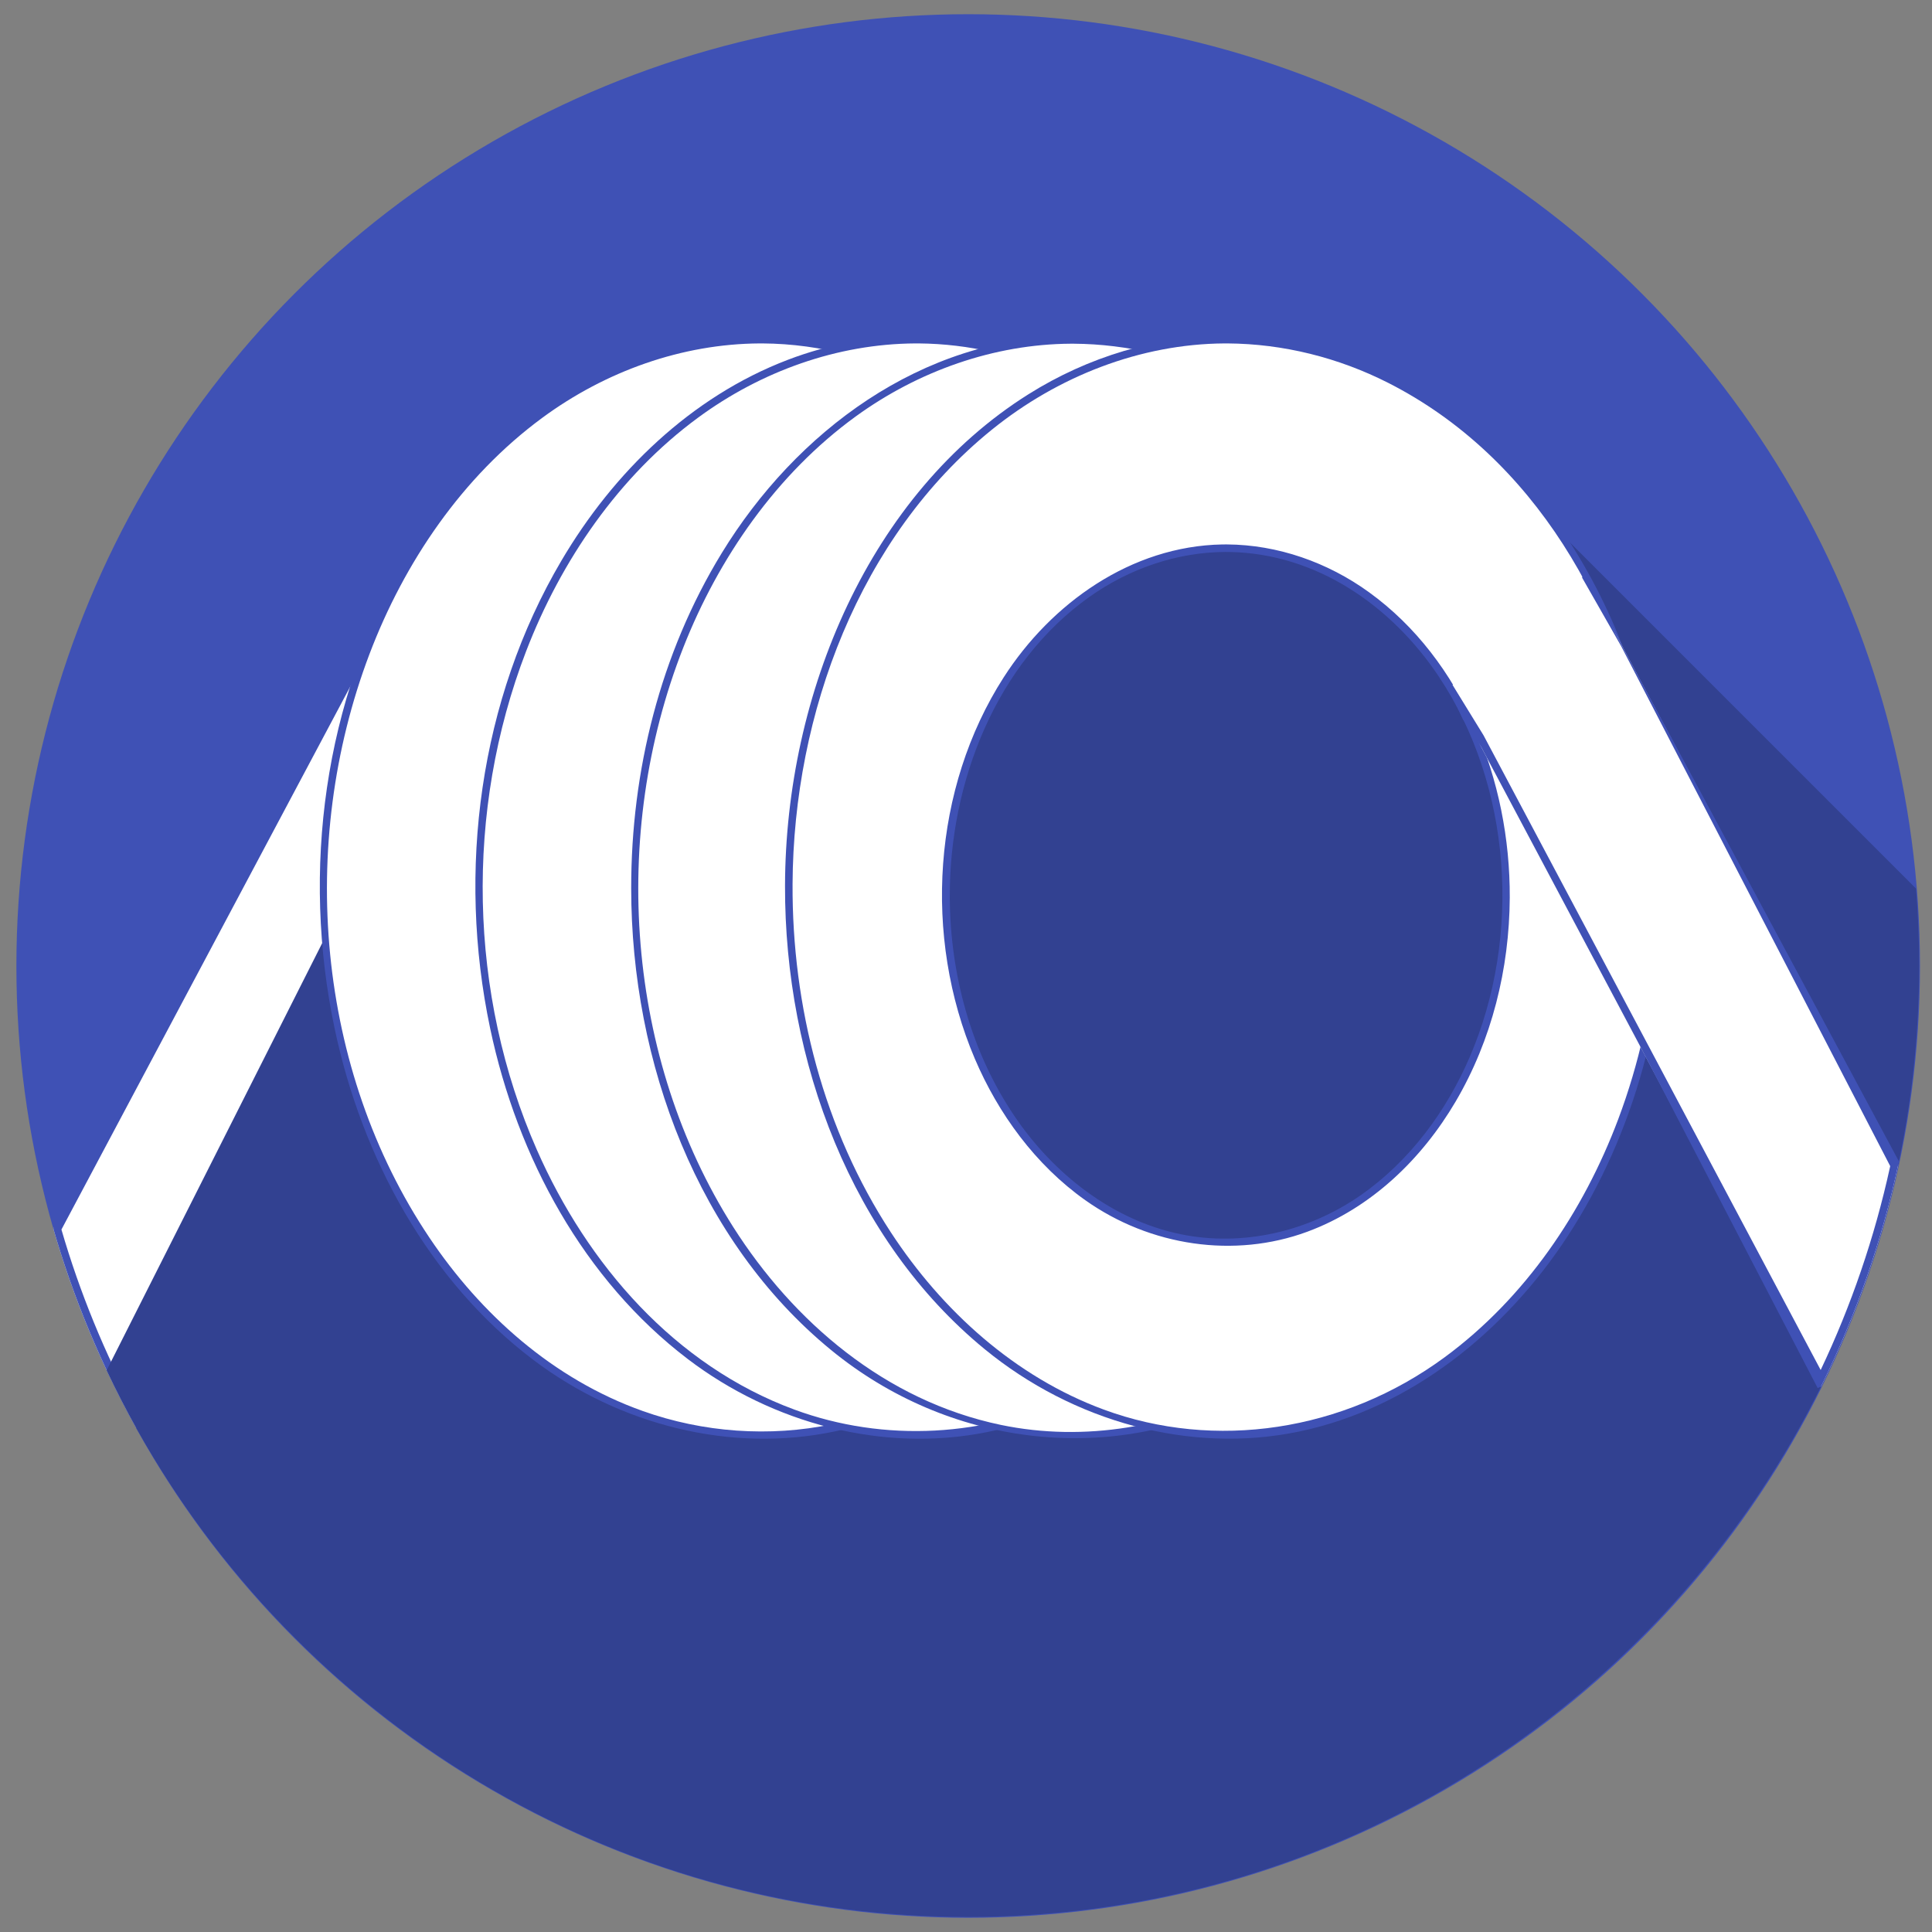 <?xml version="1.0" encoding="UTF-8" standalone="no"?>
<!DOCTYPE svg PUBLIC "-//W3C//DTD SVG 1.1//EN" "http://www.w3.org/Graphics/SVG/1.1/DTD/svg11.dtd">
<svg xmlns:xlink="http://www.w3.org/1999/xlink" xmlns:serif="http://www.serif.com/" width="100%" height="100%"
     viewBox="0 0 512 512" version="1.1" xmlns="http://www.w3.org/2000/svg" xml:space="preserve"
     style="fill-rule:evenodd;clip-rule:evenodd;stroke-linejoin:round;stroke-miterlimit:1.414;">
    <rect x="0" y="0" width="512" height="512" fill="#808080" stroke="none"/>
    <circle cx="256.578" cy="256" r="252.235" style="fill:rgb(63,81,181);"/>
  <g transform="matrix(1.396,0,0,1.396,-96.687,-95.658)">
        <g transform="matrix(0.716,0,0,0.716,69.269,68.532)">
            <path
              d="M14.13,325.757L106.222,152.615L140.674,182.074L36.097,378.535C26.878,361.996 19.466,344.314 14.13,325.757Z"
              style="fill:white;"/>
        </g>
    <g transform="matrix(0.716,0,0,0.716,69.269,68.532)">
            <path
              d="M140.674,182.074L89.991,277.288L76.835,343.276L36.097,378.535C26.796,361.813 19.413,344.066 14.13,325.757L49.799,200.653L106.222,152.615C117.706,162.435 129.19,172.254 140.674,182.074ZM16.276,325.98C21.115,342.636 27.752,358.794 35.942,374.084L36.072,374.326L138.154,182.551L106.817,155.756C76.637,212.497 46.456,269.239 16.276,325.98Z"
              style="fill:rgb(63,81,181);fill-rule:nonzero;"/>
        </g>
    <g transform="matrix(0.716,0,0,0.716,69.269,68.532)">
            <path
              d="M28.27,363.295L116.872,187.692C116.872,187.692 231.415,53.946 412.099,139.688L507.997,235.587C508.538,242.32 508.813,249.128 508.813,256C508.813,395.212 395.79,508.235 256.578,508.235C155.725,508.235 68.617,448.917 28.27,363.295Z"
              style="fill:rgb(50,65,145);"/>
        </g>
    <g>
            <path
              d="M267.636,316.061C253.129,331.607 234.3,341 213.734,341C167.925,341 130.734,294.399 130.734,237C130.734,179.601 167.925,133 213.734,133C236.589,133 257.298,144.6 272.314,163.353C242.48,172.154 220.398,203.377 220.398,240.5C220.398,275.654 240.2,305.519 267.636,316.061Z"
              style="fill:white;"/>
      <path
        d="M214.005,132.286C229.355,132.377 244.536,137.946 256.894,147.271C262.78,151.713 268.055,156.942 272.695,162.685C272.695,162.685 272.916,162.863 273,163.152C273.102,163.499 272.908,163.833 272.517,164.038C254.385,169.417 239.191,183.488 230.467,200.655C215.263,230.572 218.626,269.58 240.481,295.512C247.835,304.237 257.3,311.29 267.894,315.394C267.894,315.394 268.607,315.829 268.158,316.55C257.282,328.172 243.257,336.966 227.793,340.242C208.066,344.422 186.901,339.081 170.492,326.667C150.706,311.699 137.978,288.403 132.779,263.748C126.468,233.817 130.724,201.38 146.319,174.93C156.189,158.19 170.908,143.839 189.297,136.823C197.165,133.82 205.539,132.269 214.005,132.286ZM213.469,133.716C198.718,133.803 184.231,138.987 172.208,147.836C157.029,159.008 145.996,175.274 139.375,192.751C125.717,228.808 129.387,271.584 150.769,303.459C160.541,318.026 174.259,330.322 191.262,336.378C202.74,340.467 215.334,341.376 227.269,338.891C242.157,335.792 255.726,327.431 266.265,316.47L266.39,316.339C249.724,309.563 236.317,295.808 228.415,279.424C215.397,252.432 216.913,218.659 233.081,193.177C241.957,179.187 255.352,167.953 271.054,162.99L271.09,162.978C257.114,145.883 236.564,133.85 213.999,133.716C213.822,133.715 213.645,133.715 213.469,133.716Z"
        style="fill:rgb(63,81,181);fill-rule:nonzero;"/>
      <path
        d="M295.42,317.883C281.164,332.338 263.016,341 243.266,341C197.458,341 160.266,294.399 160.266,237C160.266,179.601 197.458,133 243.266,133C263.016,133 281.164,141.662 295.42,156.117C260.346,163.27 233.77,196.786 233.77,237C233.77,277.214 260.346,310.73 295.42,317.883Z"
        style="fill:white;"/>
      <path
        d="M243.5,132.285C262.756,132.385 281.233,141.091 295.083,154.768C295.253,154.936 295.423,155.105 295.592,155.275C295.596,155.279 295.924,155.609 295.928,155.614C296.137,155.884 296.133,156.174 296.133,156.174L295.843,156.694C295.246,156.958 294.586,157.022 293.942,157.168C273.195,161.953 255.14,176.652 244.861,195.584C231.302,220.56 231.101,252.448 244.457,277.663C254.868,297.315 273.477,312.644 295.564,317.183L296.044,317.535L296.092,318.128L295.928,318.386C285.172,329.264 271.517,337.411 256.557,340.401C236.929,344.322 215.954,338.801 199.808,326.503C180.126,311.511 167.494,288.328 162.311,263.748C156,233.817 160.256,201.38 175.851,174.93C185.721,158.19 200.441,143.839 218.829,136.823C226.689,133.824 235.156,132.271 243.5,132.285ZM243.001,133.716C228.25,133.803 213.764,138.987 201.74,147.836C186.719,158.893 175.748,174.969 169.123,192.185C157.495,222.405 158.18,257.265 171.185,286.819C180.745,308.541 197.36,327.739 220.065,336.114C237.08,342.389 256.517,341.399 273.136,333.256C280.82,329.491 287.801,324.366 293.91,318.38L293.984,318.307C293.657,318.234 293.331,318.158 293.005,318.081C277.509,314.361 263.229,305.159 252.877,292.768C235.981,272.544 229.461,244.168 235.042,218.125C239.539,197.136 252.049,177.741 269.903,165.972C277.189,161.17 285.328,157.662 293.829,155.728L293.984,155.693C280.623,142.532 262.671,133.879 243.724,133.717C243.483,133.715 243.242,133.715 243.001,133.716Z"
        style="fill:rgb(63,81,181);fill-rule:nonzero;"/>
      <g transform="matrix(1,0,0,1.02,-29.201,-2.608)">
                <path
                  d="M302,133C314.531,133 326.418,136.42 337.075,142.542C349.31,149.571 285.201,166.234 285.201,166.234L267,236.471L295.96,306.829C295.96,306.829 345.934,322.693 335.379,328.403C325.163,333.931 313.871,337 302,337C256.191,337 219,291.295 219,235C219,178.705 256.191,133 302,133Z"
                  style="fill:white;"/>
            </g>
      <g transform="matrix(1,0,0,1.02,-29.201,-2.608)">
                <path
                  d="M302.297,132.297C314.449,132.375 326.397,135.701 336.932,141.648C338.147,142.333 339.402,143.216 339.342,144.679C339.242,147.146 336.666,148.484 334.907,149.566C326.482,154.749 316.716,157.58 307.069,160.631C300.255,162.786 293.394,164.775 286.496,166.62L285.792,166.807L267.753,236.421L296.5,306.262C308.987,310.285 321.72,314.15 332.769,321.164C335.53,322.917 339.342,325.612 336.83,328.211C335.786,329.291 334.234,329.824 332.796,330.522C308.729,342.221 278.604,338.981 256.193,320.964C230.996,300.707 218.283,267.58 218.283,235C218.283,213.274 223.756,191.446 235.489,172.644C249.501,150.189 273.359,132.464 301.729,132.297C301.918,132.297 302.107,132.297 302.297,132.297ZM301.735,133.704C287.153,133.789 272.782,138.789 260.904,147.245C245.85,157.962 234.843,173.644 228.188,190.219C214.173,225.124 217.395,266.815 237.627,298.061C249.038,315.686 266.516,330.455 288.485,334.934C304.222,338.142 321.221,335.369 335.086,327.758C337.154,326.588 334.171,323.328 328.531,320.366C318.229,314.957 307.06,311.144 295.88,307.543L295.295,307.092L266.335,236.734L266.305,236.298L284.506,166.061C284.687,165.67 284.864,165.625 285.016,165.555C298.5,162.027 312.074,158.076 324.865,152.849C329.233,151.064 333.973,149.459 337.076,146.133C337.164,146.038 337.25,145.941 337.331,145.84C337.392,145.765 337.451,145.687 337.507,145.608C338.651,143.974 334.892,142.053 331.934,140.628C322.727,136.192 312.553,133.77 302.29,133.704C302.105,133.703 301.92,133.703 301.735,133.704Z"
                  style="fill:rgb(63,81,181);fill-rule:nonzero;"/>
            </g>
      <path
        d="M302,133C347.809,133 385,179.601 385,237C385,294.399 347.809,341 302,341C256.191,341 219,294.399 219,237C219,179.601 256.191,133 302,133ZM302,172.589C331.335,172.589 355.151,202.123 355.151,238.5C355.151,274.877 331.335,304.411 302,304.411C272.665,304.411 248.849,274.877 248.849,238.5C248.849,202.123 272.665,172.589 302,172.589Z"
        style="fill:white;"/>
      <path
        d="M302.271,132.286C318.604,132.383 334.595,138.663 347.383,149.008C360.792,159.855 370.722,174.632 377.032,190.532C382.799,205.065 385.634,220.704 385.713,236.324C385.833,259.815 379.723,283.54 366.793,303.288C355.025,321.262 337.087,335.872 315.806,340.295C295.182,344.583 272.959,338.389 256.195,324.648C230.951,303.956 218.201,270.019 218.285,236.662C218.378,200.1 234.414,162.253 264.52,143.352C275.798,136.272 288.887,132.259 302.271,132.286ZM301.735,133.716C285.745,133.811 270.084,139.953 257.517,150.119C232.5,170.357 219.88,203.881 219.717,236.331C219.6,259.562 225.648,283.025 238.403,302.505C248.124,317.351 261.941,329.896 278.799,336.114C299.833,343.872 324.248,340.353 343.526,326.164C358.774,314.941 369.83,298.621 376.466,280.965C384.387,259.887 386.218,236.569 382.339,214.594C377.004,184.369 360.572,155.312 332.803,141.21C323.389,136.429 312.889,133.779 302.265,133.716C302.088,133.715 301.912,133.715 301.735,133.716ZM302.175,171.874C311.829,171.931 321.301,175.273 329.144,180.947C346.88,193.777 355.979,216.602 355.865,238.93C355.796,252.414 352.474,265.937 345.582,277.65C339.172,288.545 329.58,297.863 317.42,302.353C303.635,307.442 287.661,305.127 275.278,296.356C265.845,289.673 258.765,279.957 254.306,269.483C244.448,246.326 246.314,218.118 259.788,197.121C268.806,183.068 283.979,172.186 301.302,171.879C301.593,171.875 301.884,171.874 302.175,171.874ZM301.831,173.304C292.655,173.358 283.64,176.473 276.105,181.811C258.466,194.307 249.452,216.897 249.565,238.922C249.64,253.502 253.608,268.176 261.789,280.32C269.191,291.306 280.373,300.142 293.396,302.821C305.108,305.23 317.636,302.356 327.62,295.383C336.856,288.931 343.81,279.5 348.228,269.272C358.22,246.143 356.174,217.656 342.412,196.981C333.551,183.668 319.28,173.538 302.507,173.307C302.281,173.305 302.056,173.304 301.831,173.304Z"
        style="fill:rgb(63,81,181);fill-rule:nonzero;"/>
        </g>
    <g transform="matrix(0.716,0,0,0.716,69.269,68.532)">
            <path
              d="M503.253,308.868C498.845,329.502 491.911,349.204 482.79,367.635L384.306,182.237L420.144,152.617L503.253,308.868Z"
              style="fill:white;"/>
        </g>
    <g transform="matrix(0.716,0,0,0.716,69.269,68.532)">
            <path
              d="M419.452,153.135L420.144,151.617L428.888,169.057L503.46,307.915L503.253,308.868C498.914,329.085 492.08,348.728 483.003,367.203L482.79,367.635L481.91,368L434.725,277.152L392.721,198.078L387.817,190.637L383.066,180.24L385.105,181.577L393.312,194.928L482.709,363.22C490.792,346.196 497.016,328.032 501.091,309.409L501.144,309.162L429.802,171.284L419.452,153.135Z"
              style="fill:rgb(63,81,181);fill-rule:nonzero;"/>
        </g>
    </g>
</svg>
